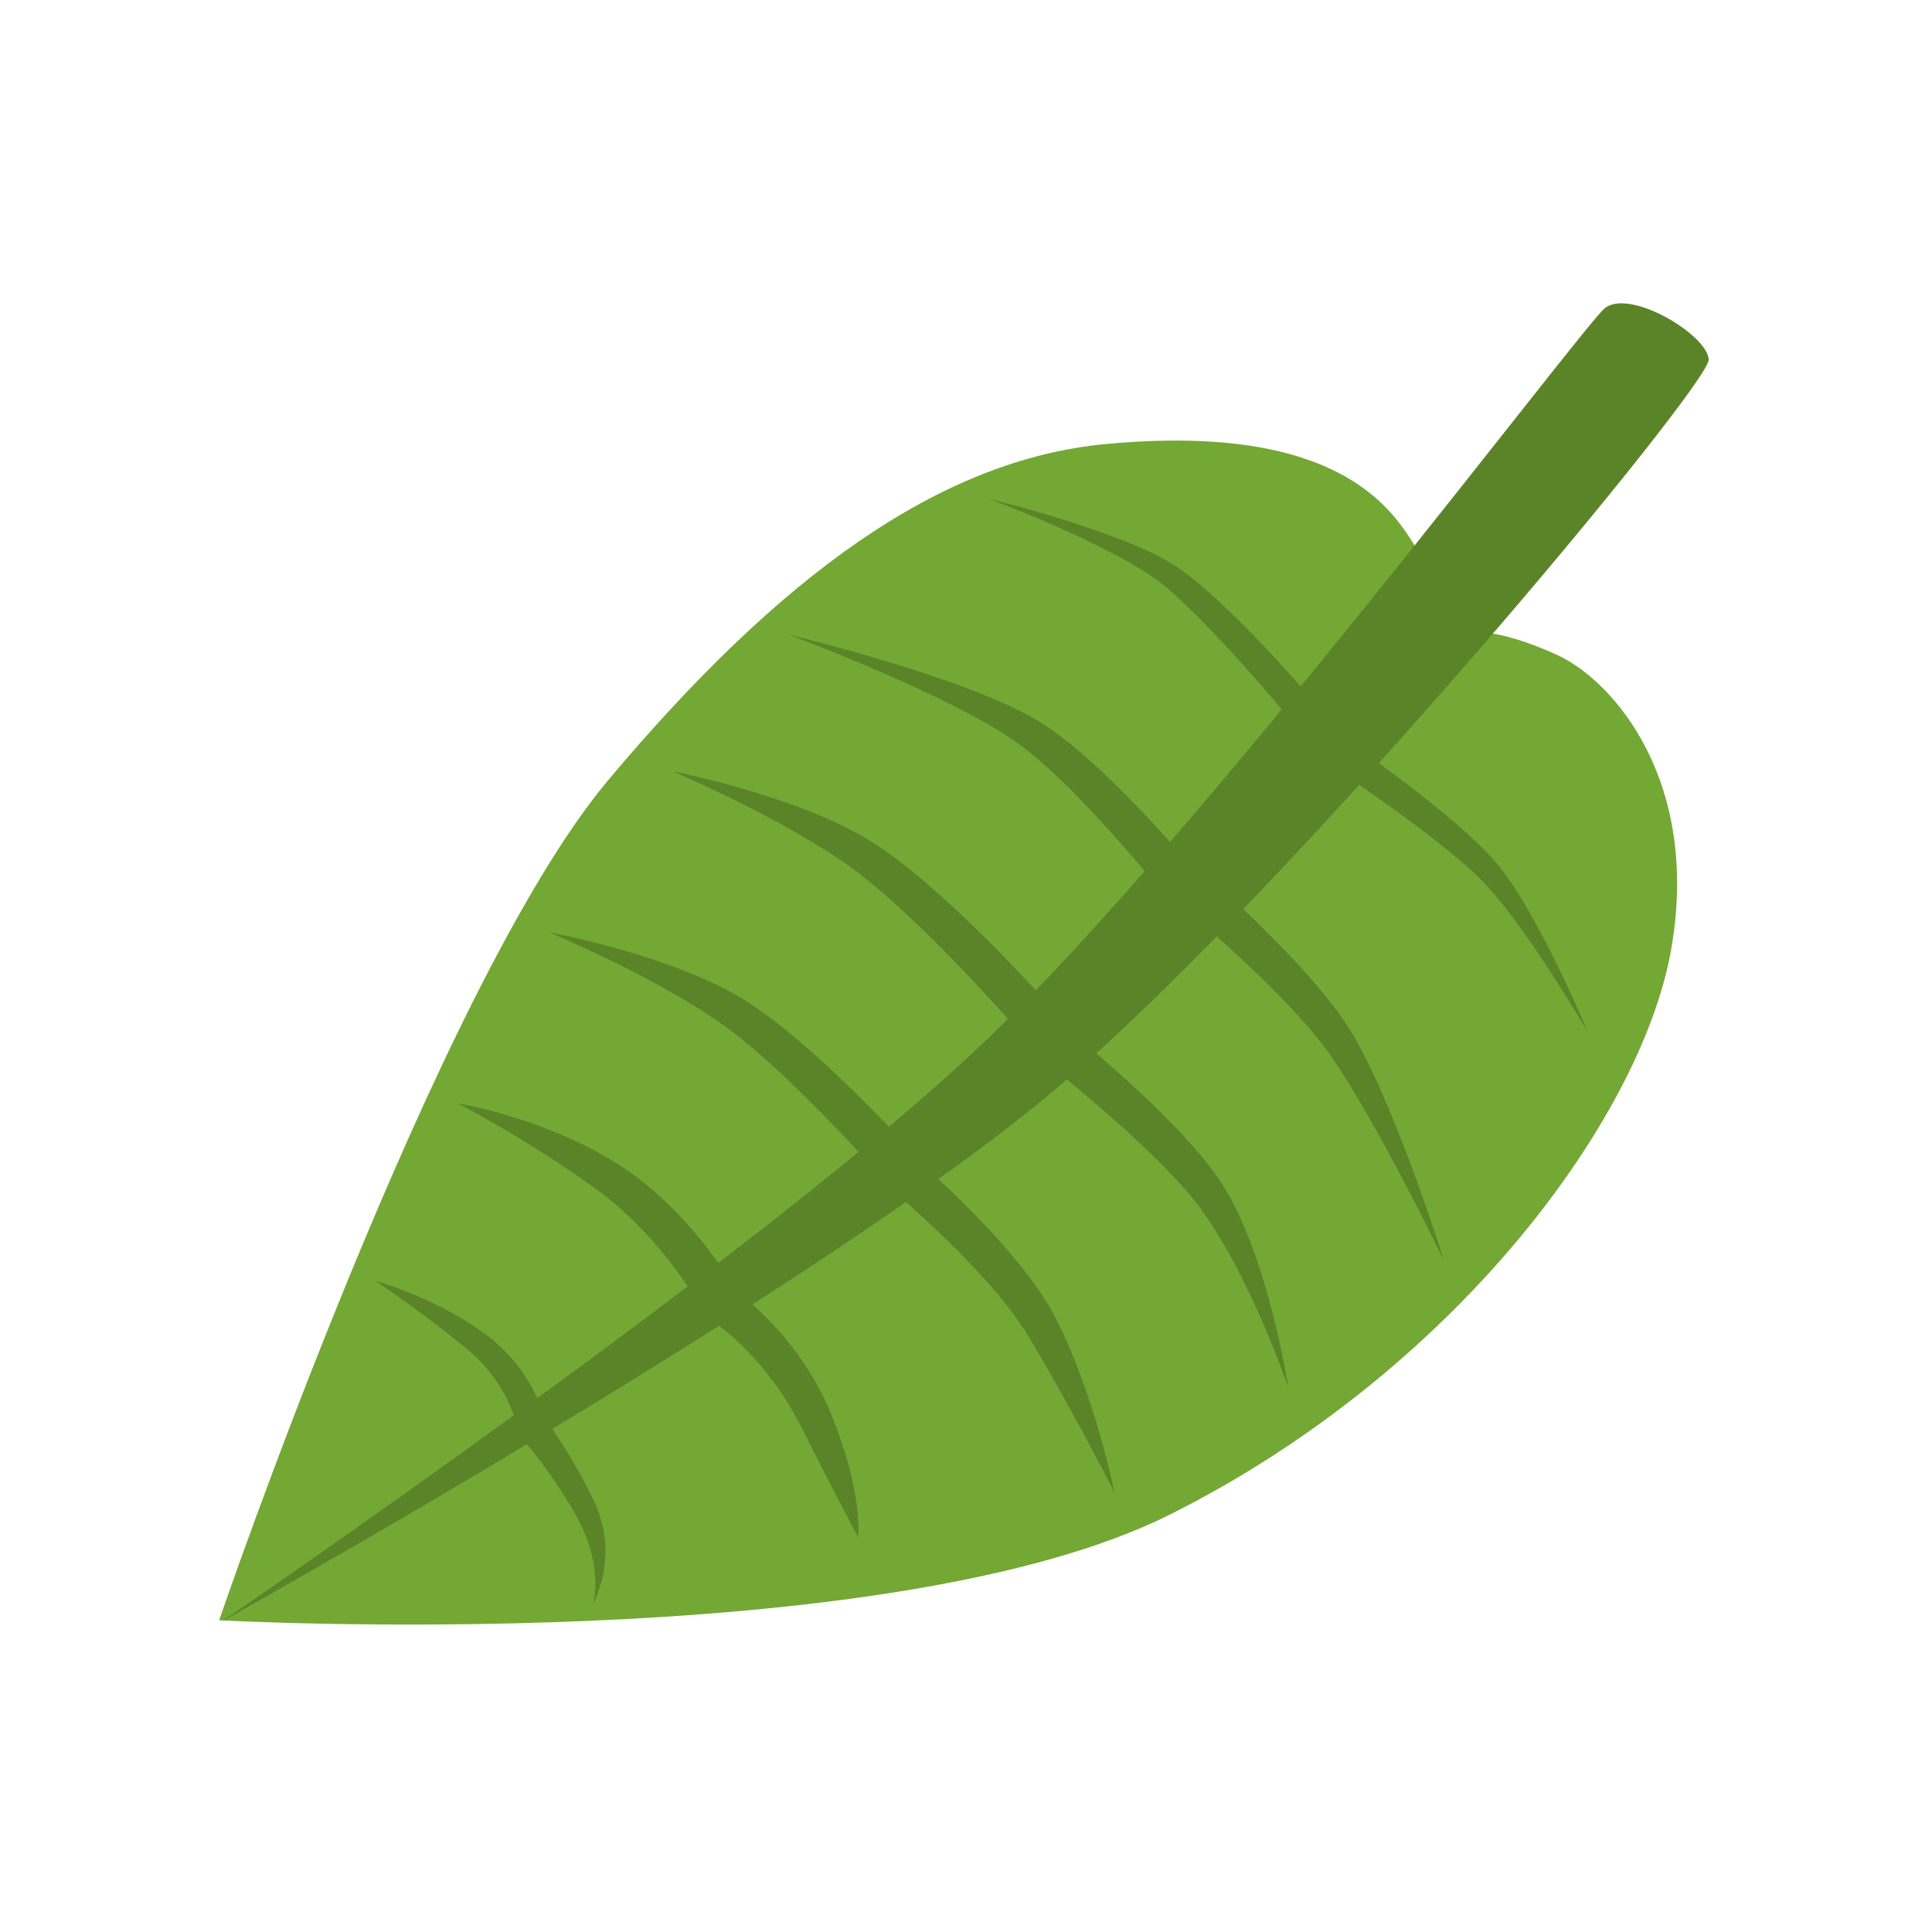 <?xml version="1.0" encoding="UTF-8" standalone="no"?>
<!-- Created with Inkscape (http://www.inkscape.org/) -->

<svg
   xmlns:dc="http://purl.org/dc/elements/1.1/"
   xmlns:cc="http://creativecommons.org/ns#"
   xmlns:rdf="http://www.w3.org/1999/02/22-rdf-syntax-ns#"
   xmlns:svg="http://www.w3.org/2000/svg"
   xmlns="http://www.w3.org/2000/svg"
   xmlns:sodipodi="http://sodipodi.sourceforge.net/DTD/sodipodi-0.dtd"
   xmlns:inkscape="http://www.inkscape.org/namespaces/inkscape"
   width="48"
   height="48"
   id="svg2"
   version="1.1"
   inkscape:version="0.48.4 r9939"
   sodipodi:docname="logo_48.svg"
   inkscape:export-filename="/home/sam/Documents/projects/hex-browser/images/icon48.png"
   inkscape:export-xdpi="90"
   inkscape:export-ydpi="90">
  <defs
     id="defs4">
    <filter
       id="filter4056"
       inkscape:label="Drop Shadow"
       color-interpolation-filters="sRGB">
      <feFlood
         id="feFlood4058"
         flood-opacity="0.5"
         flood-color="rgb(0,0,0)"
         result="flood" />
      <feComposite
         id="feComposite4060"
         in2="SourceGraphic"
         in="flood"
         operator="in"
         result="composite1" />
      <feGaussianBlur
         id="feGaussianBlur4062"
         stdDeviation="4.6"
         result="blur" />
      <feOffset
         id="feOffset4064"
         dx="4"
         dy="4"
         result="offset" />
      <feComposite
         id="feComposite4066"
         in2="offset"
         in="SourceGraphic"
         operator="over"
         result="composite2" />
    </filter>
  </defs>
  <sodipodi:namedview
     id="base"
     pagecolor="#929292"
     bordercolor="#666666"
     borderopacity="1.0"
     inkscape:pageopacity="0"
     inkscape:pageshadow="2"
     inkscape:zoom="1"
     inkscape:cx="22.457759"
     inkscape:cy="6.4821816"
     inkscape:document-units="px"
     inkscape:current-layer="layer2"
     showgrid="false"
     inkscape:window-width="667"
     inkscape:window-height="1181"
     inkscape:window-x="1920"
     inkscape:window-y="15"
     inkscape:window-maximized="0" />
  <g
     inkscape:groupmode="layer"
     id="layer2"
     inkscape:label="Leaf"
     transform="translate(0,-252)">
    <g
       id="g4245"
       transform="matrix(0.174,0,0,0.174,-0.57,252.74)">
      <path
         id="path3006-3"
         d="m 235.031,39.062 c -1.073,-0.038 -2.002,0.162 -2.656,0.719 -1.508,1.285 -12.677,15.716 -27.125,33.812 -0.578,-0.97 -1.279,-1.985 -2.094,-3.062 -6.155,-8.138 -18.321,-13.592 -42,-11.375 -23.679,2.217 -46.49,18.719 -71.062,48 -24.572,29.281 -55.531,119.938 -55.531,119.938 0,0 0.534,0.028 0.594,0.031 -0.016,0.011 -0.281,0.188 -0.281,0.188 0,0 0.322,-0.175 0.344,-0.188 3.623,0.192 95.232,4.856 135.125,-15.125 40.696,-20.383 67.195,-56.507 71.5,-80.469 4.305,-23.962 -8.017,-38.478 -16.219,-42.25 -3.295,-1.516 -6.367,-2.572 -9.188,-3.062 17.583,-20.434 30.904,-37.44 30.812,-39.125 -0.158,-2.897 -7.57,-7.866 -12.219,-8.031 z"
         style="fill:#000000;fill-opacity:1;stroke:#ffffff;stroke-width:19.269;stroke-miterlimit:4;stroke-opacity:1;stroke-dasharray:none;filter:url(#filter4056)"
         inkscape:connector-curvature="0" />
      <path
         sodipodi:nodetypes="czzzczzzc"
         inkscape:connector-curvature="0"
         id="path3006"
         d="m 34.567,227.096 c 0,0 30.956,-90.644 55.528,-119.925 24.572,-29.281 47.383,-45.804 71.062,-48.021 23.679,-2.217 35.849,3.25 42.004,11.388 6.155,8.138 5.193,12.997 2.63,17.612 4.727,-3.586 11.639,-2.649 19.841,1.123 8.202,3.772 20.53,18.282 16.225,42.244 -4.305,23.962 -30.811,60.091 -71.507,80.475 -40.696,20.383 -135.783,15.105 -135.783,15.105"
         style="fill:#73a834;fill-opacity:1;stroke:none;display:inline" />
      <path
         sodipodi:nodetypes="czzzzc"
         inkscape:connector-curvature="0"
         id="path3033"
         d="m 34.88,227.319 c 0,0 85.654,-47.68 119.25,-76.166 33.596,-28.486 93.319,-100.502 93.125,-104.068 -0.195,-3.566 -11.395,-10.26 -14.882,-7.289 -3.488,2.971 -57.41,74.937 -88.509,104.68 -31.099,29.743 -108.982,82.843 -108.982,82.843 z"
         style="fill:#5b8429;fill-opacity:1;stroke:none;display:inline" />
      <path
         sodipodi:nodetypes="czczcc"
         inkscape:connector-curvature="0"
         id="path3803"
         d="m 190.022,94.921 c 0,0 -11.109,-12.947 -18.428,-18.049 -7.318,-5.102 -27.102,-9.899 -27.102,-9.899 0,0 18.186,6.804 24.981,12.374 6.795,5.57 17.721,18.756 17.721,18.756 z"
         style="fill:#5b8429;fill-opacity:1;stroke:none;display:inline" />
      <path
         sodipodi:nodetypes="czczcc"
         inkscape:connector-curvature="0"
         id="path3803-3"
         d="m 176.953,123.7 c 0,0 -14.811,-18.49 -25.275,-24.908 -10.463,-6.418 -35.89,-12.454 -35.89,-12.454 0,0 23.142,8.56 32.857,15.568 9.715,7.008 24.264,25.798 24.264,25.798 z"
         style="fill:#5b8429;fill-opacity:1;stroke:none;display:inline" />
      <path
         sodipodi:nodetypes="czczcc"
         inkscape:connector-curvature="0"
         id="path3803-3-2"
         d="m 107.553,178.726 c 0,0 -6.122,-10.679 -16.585,-17.098 -10.463,-6.418 -22.294,-8.333 -22.294,-8.333 0,0 9.899,5.146 19.614,12.154 9.715,7.008 15.221,17.28 15.221,17.28 z"
         style="fill:#5b8429;fill-opacity:1;stroke:none;display:inline" />
      <path
         sodipodi:nodetypes="czczcc"
         inkscape:connector-curvature="0"
         id="path3803-5"
         d="m 80.873,197.828 c 0,0 -1.609,-6.947 -8.928,-12.049 -7.318,-5.102 -15.102,-7.149 -15.102,-7.149 0,0 6.186,4.054 12.981,9.624 6.795,5.57 7.471,12.256 7.471,12.256 z"
         style="fill:#5b8429;fill-opacity:1;stroke:none;display:inline" />
      <path
         sodipodi:nodetypes="czczcc"
         inkscape:connector-curvature="0"
         id="path3803-3-2-5"
         d="m 152.205,138.312 c 0,0 -14.372,-16.179 -24.835,-22.598 -10.463,-6.418 -28.044,-9.833 -28.044,-9.833 0,0 15.649,6.646 25.364,13.654 9.715,7.008 23.471,22.78 23.471,22.78 z"
         style="fill:#5b8429;fill-opacity:1;stroke:none;display:inline" />
      <path
         sodipodi:nodetypes="czczcc"
         inkscape:connector-curvature="0"
         id="path3803-3-2-6"
         d="m 134.527,161.293 c 0,0 -14.622,-16.429 -25.085,-22.848 -10.463,-6.418 -27.794,-9.583 -27.794,-9.583 0,0 15.399,6.396 25.114,13.404 9.715,7.008 23.721,23.03 23.721,23.03 z"
         style="fill:#5b8429;fill-opacity:1;stroke:none;display:inline" />
      <path
         sodipodi:nodetypes="czczcc"
         inkscape:connector-curvature="0"
         id="path3803-51"
         d="m 196.895,102.403 c 0,0 14.057,9.667 19.909,16.4 5.852,6.733 13.23,24.394 13.23,24.394 0,0 -9.202,-15.858 -15.465,-22.021 -6.263,-6.163 -20.537,-15.622 -20.537,-15.622 z"
         style="fill:#5b8429;fill-opacity:1;stroke:none;display:inline" />
      <path
         sodipodi:nodetypes="czczcc"
         inkscape:connector-curvature="0"
         id="path3803-3-20"
         d="m 172.178,117.824 c 0,0 18.168,15.204 24.361,25.803 6.193,10.598 12.932,32.149 12.932,32.149 0,0 -9.312,-19.32 -16.11,-29.183 -6.798,-9.863 -25.272,-24.811 -25.272,-24.811 z"
         style="fill:#5b8429;fill-opacity:1;stroke:none;display:inline" />
      <path
         sodipodi:nodetypes="czczcc"
         inkscape:connector-curvature="0"
         id="path3803-3-2-7"
         d="m 108.079,179.861 c 0,0 9.084,6.225 13.778,17.567 4.694,11.342 3.975,17.827 3.975,17.827 0,0 -2.775,-5.085 -8.169,-15.781 -5.394,-10.696 -12.923,-15.248 -12.923,-15.248 z"
         style="fill:#5b8429;fill-opacity:1;stroke:none;display:inline" />
      <path
         sodipodi:nodetypes="czczcc"
         inkscape:connector-curvature="0"
         id="path3803-5-3"
         d="m 80.02,196.957 c 0,0 4.108,4.931 7.996,12.961 3.888,8.029 -0.063,14.788 -0.063,14.788 0,0 1.719,-5.496 -2.714,-13.082 -4.433,-7.586 -8.429,-11.554 -8.429,-11.554 z"
         style="fill:#5b8429;fill-opacity:1;stroke:none;display:inline" />
      <path
         sodipodi:nodetypes="czczcc"
         inkscape:connector-curvature="0"
         id="path3803-3-2-5-5"
         d="m 152.896,140.449 c 0,0 17.087,13.281 24.177,23.301 7.09,10.02 10.15,30.089 10.15,30.089 0,0 -6.157,-17.93 -13.787,-27.165 -7.63,-9.235 -24.27,-21.927 -24.27,-21.927 z"
         style="fill:#5b8429;fill-opacity:1;stroke:none;display:inline" />
      <path
         sodipodi:nodetypes="czczcc"
         inkscape:connector-curvature="0"
         id="path3803-3-2-6-5"
         d="m 132.37,159.778 c 0,0 16.188,13.407 21.736,24.357 5.548,10.95 8.295,24.73 8.295,24.73 0,0 -6.124,-12.118 -12.321,-22.37 -6.196,-10.252 -22.029,-23.012 -22.029,-23.012 z"
         style="fill:#5b8429;fill-opacity:1;stroke:none;display:inline" />
    </g>
  </g>
</svg>
